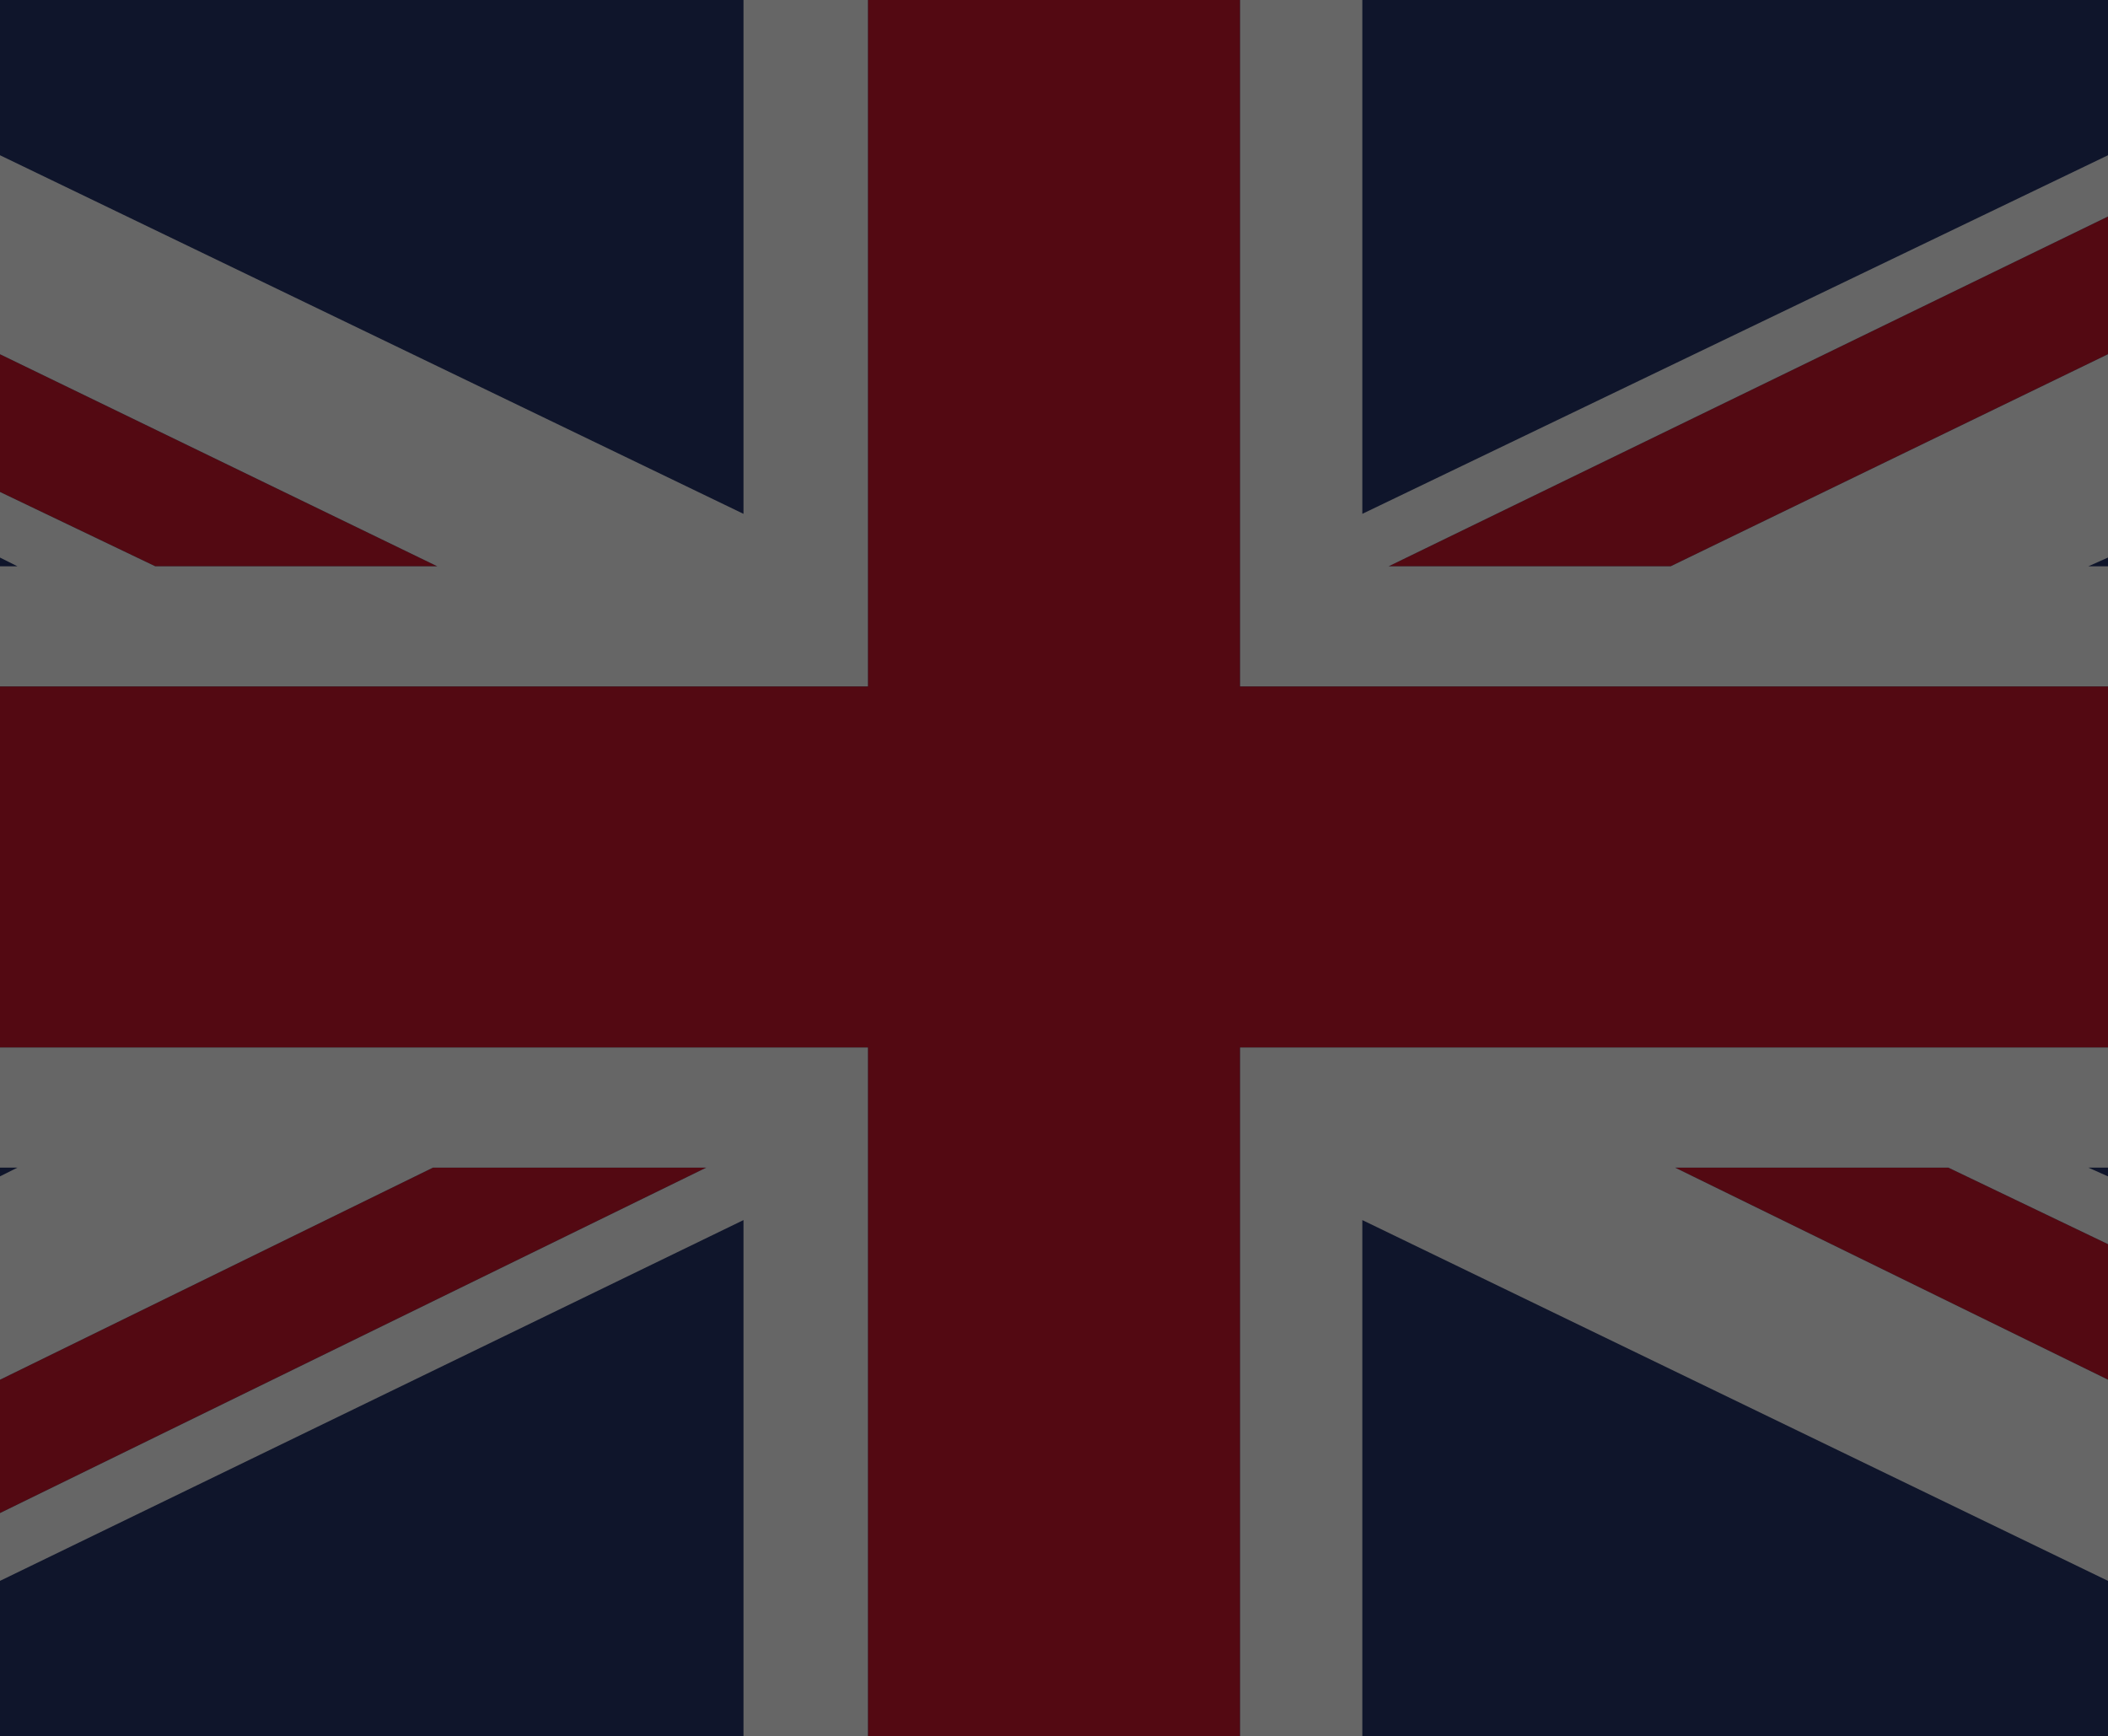 <?xml version="1.0" encoding="utf-8"?>
<!-- Generator: Adobe Illustrator 19.1.0, SVG Export Plug-In . SVG Version: 6.00 Build 0)  -->
<svg version="1.1" id="Calque_1" xmlns="http://www.w3.org/2000/svg" xmlns:xlink="http://www.w3.org/1999/xlink" x="0px" y="0px"
	 viewBox="1 0 96.4 79.4" style="enable-background:new 1 0 96.4 79.4;" xml:space="preserve">
<style type="text/css">
	.st0{fill:#25346C;}
	.st1{fill:#CF172C;}
	.st2{fill:#FFFFFF;}
	.st3{opacity:0.6;}
</style>
<g>
	<rect x="1" y="0" class="st0" width="96.4" height="79.4"/>
	<g>
		<polygon class="st1" points="77.4,25.9 97.4,16.2 97.4,9.9 64.5,25.9 		"/>
		<polygon class="st1" points="20.8,53.4 1,63.1 1,69.2 33.3,53.4 		"/>
		<polygon class="st1" points="77.6,53.4 97.4,63.1 97.4,56.9 90.1,53.4 		"/>
		<polygon class="st1" points="21,25.9 1,16.2 1,22.5 8.1,25.9 		"/>
	</g>
	<g>
		<polygon class="st2" points="97.4,7.1 63.3,23.5 63.3,0 57.7,0 57.7,26.3 57.7,29.3 57.7,31.4 66,31.4 85.2,31.4 97.4,31.4 
			97.4,25.9 96.5,25.9 97.4,25.5 97.4,16.2 77.4,25.9 64.5,25.9 97.4,9.9 		"/>
		<polygon class="st2" points="35,23.5 1,7.1 1,16.2 21,25.9 8.1,25.9 1,22.5 1,25.5 1.8,25.9 1,25.9 1,31.4 13.2,31.4 19.5,31.4 
			32.3,31.4 40.7,31.4 40.7,26.3 40.7,0 35,0 		"/>
		<polygon class="st2" points="13.2,47.9 1,47.9 1,53.4 1.8,53.4 1,53.8 1,63.1 20.8,53.4 33.3,53.4 1,69.2 1,72.3 35,55.8 35,79.4 
			40.7,79.4 40.7,53.1 40.7,49.8 40.7,47.9 32.1,47.9 		"/>
		<polygon class="st2" points="78.8,47.9 66.3,47.9 57.7,47.9 57.7,53.1 57.7,79.4 63.3,79.4 63.3,55.8 97.4,72.3 97.4,63.1 
			77.6,53.4 90.1,53.4 97.4,56.9 97.4,53.8 96.5,53.4 97.4,53.4 97.4,47.9 85.2,47.9 		"/>
	</g>
	<polygon class="st1" points="85.2,31.4 66,31.4 57.7,31.4 57.7,29.3 57.7,26.3 57.7,0 40.7,0 40.7,26.3 40.7,31.4 32.3,31.4 
		19.5,31.4 13.2,31.4 1,31.4 1,47.9 13.2,47.9 32.1,47.9 40.7,47.9 40.7,49.8 40.7,53.1 40.7,79.4 57.7,79.4 57.7,53.1 57.7,47.9 
		66.3,47.9 78.8,47.9 85.2,47.9 97.4,47.9 97.4,31.4 	"/>
</g>
<rect x="1" y="0" class="st3" width="96.4" height="79.4"/>
</svg>
